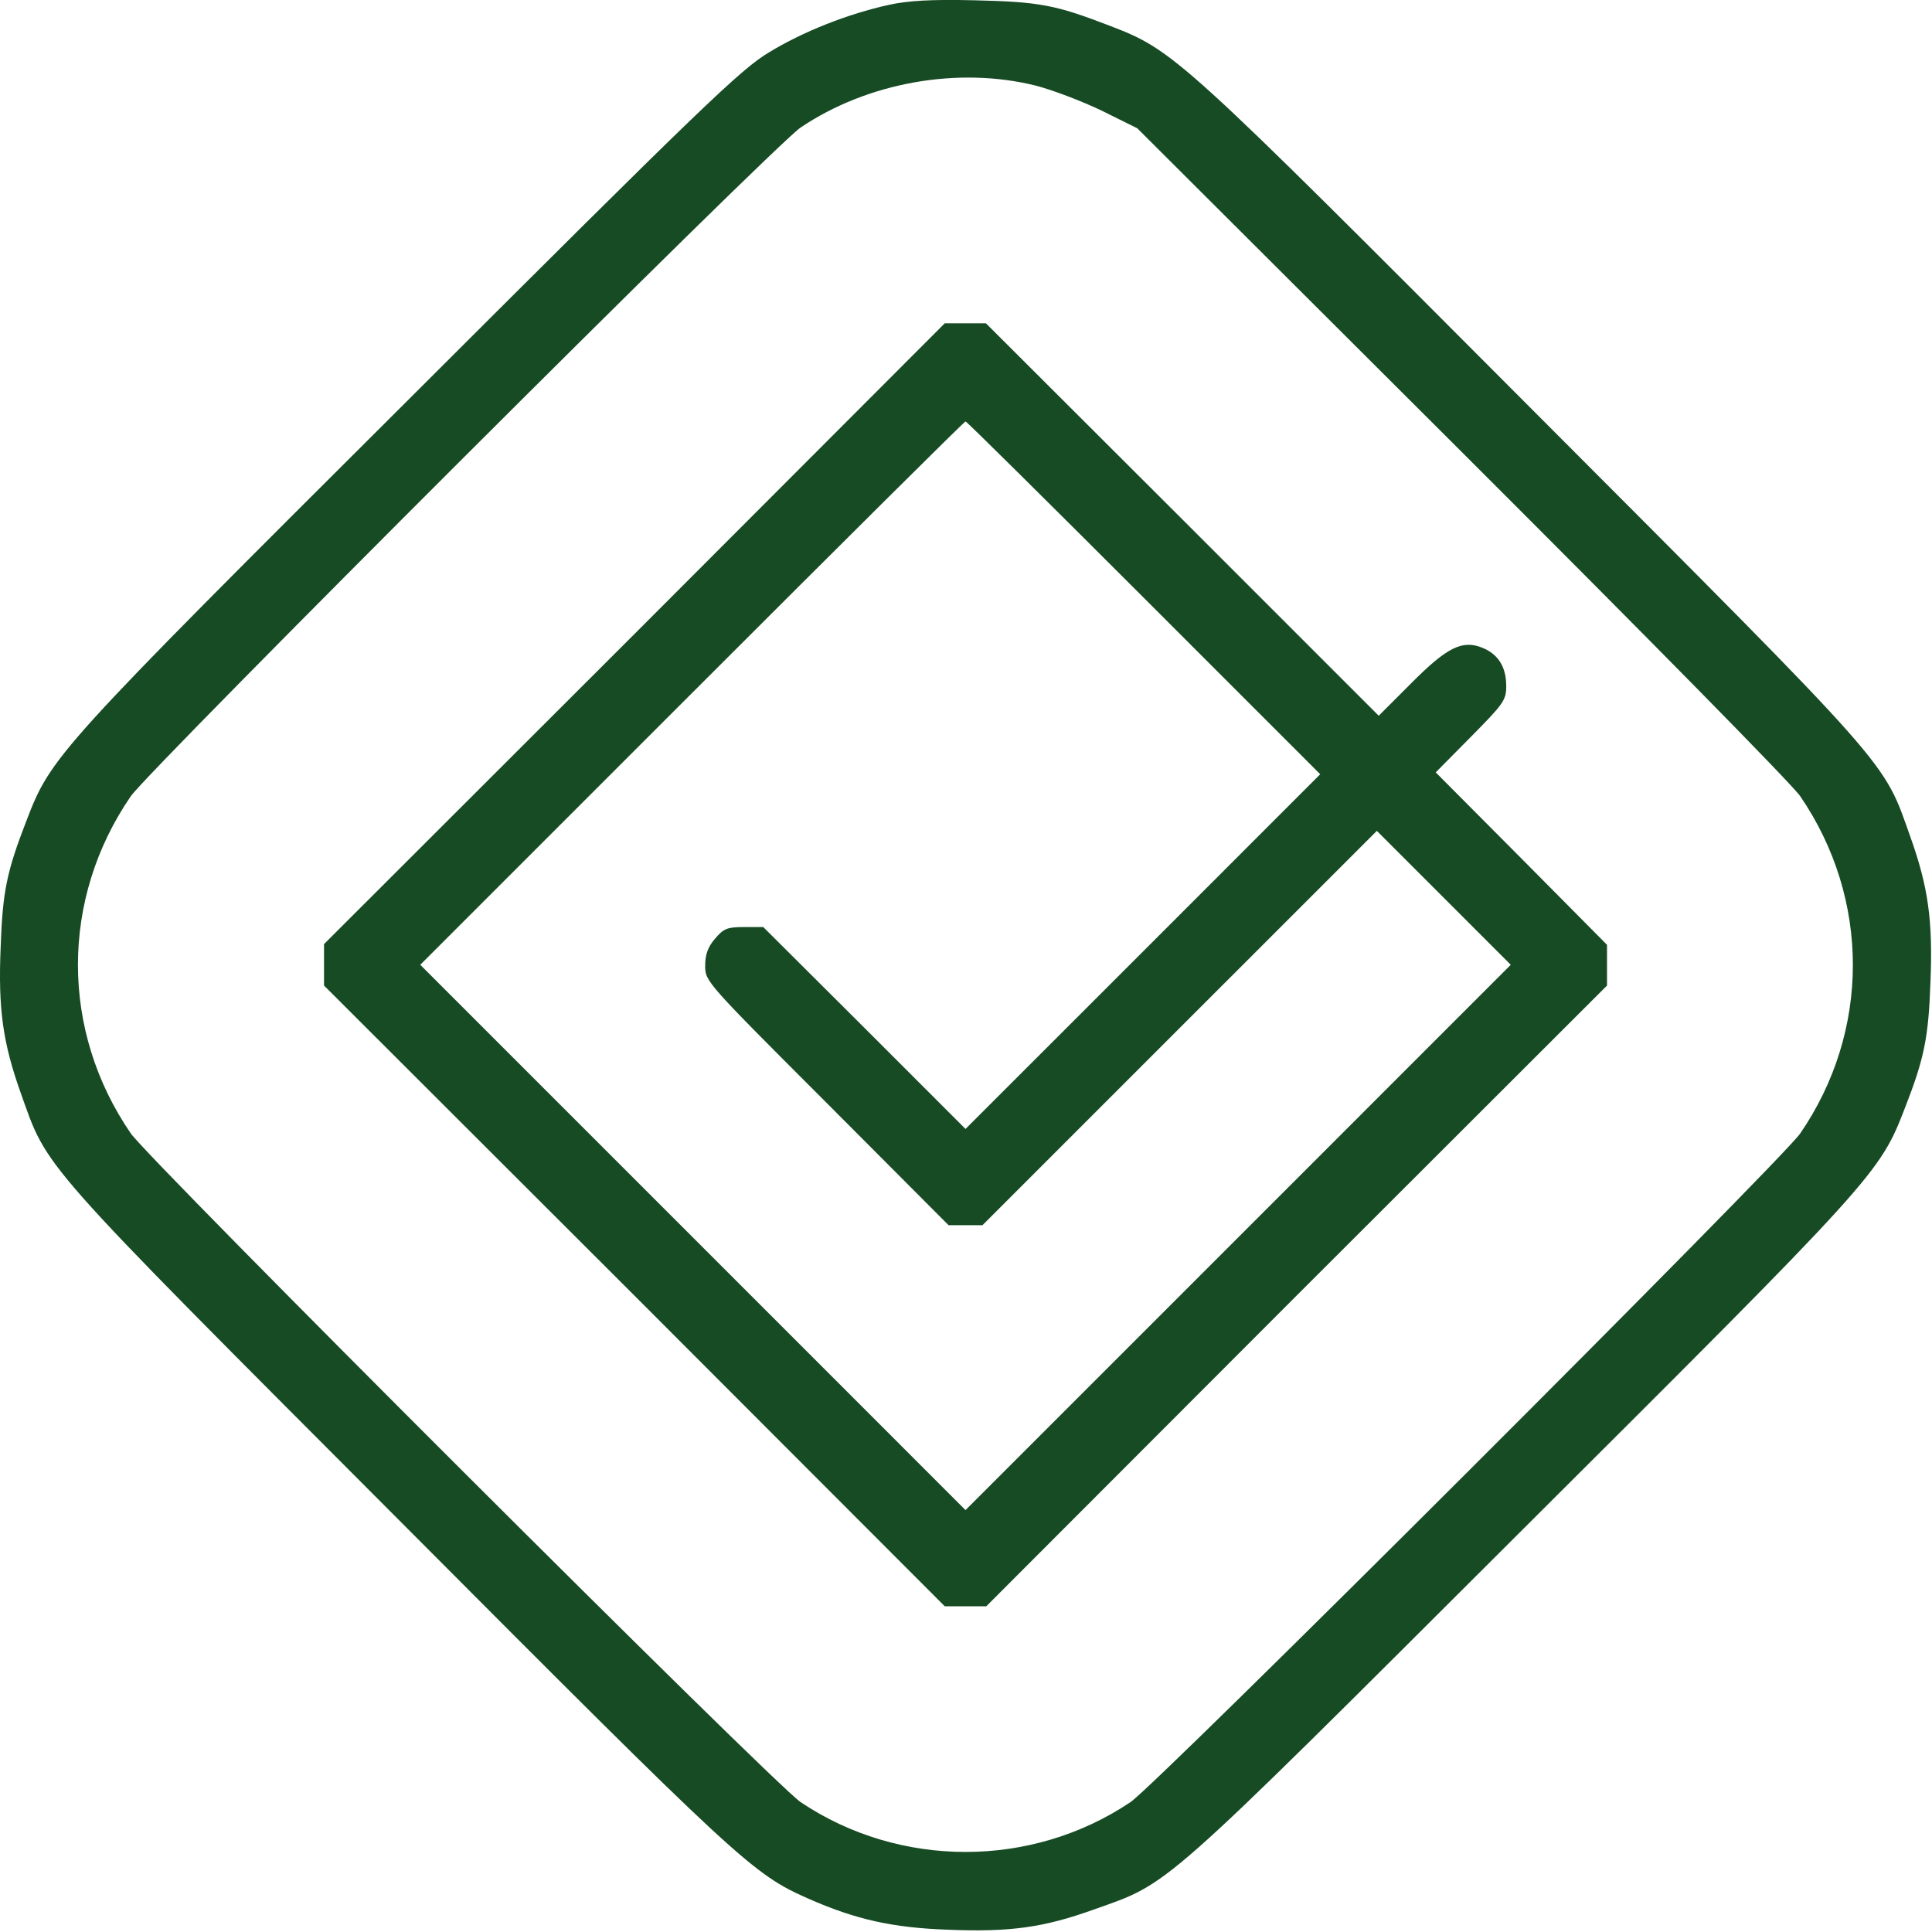 <svg width="32" height="32" viewBox="0 0 32 32" fill="none" xmlns="http://www.w3.org/2000/svg">
<path d="M14.724 0.08C14.042 0.23 13.299 0.524 12.736 0.868C12.267 1.149 11.642 1.749 6.786 6.599C0.911 12.455 0.849 12.524 0.436 13.599C0.111 14.437 0.042 14.774 0.011 15.687C-0.033 16.718 0.049 17.274 0.342 18.099C0.799 19.38 0.574 19.13 6.586 25.155C12.274 30.862 12.461 31.037 13.392 31.449C14.174 31.793 14.786 31.93 15.699 31.962C16.73 32.005 17.292 31.924 18.111 31.63C19.392 31.174 19.142 31.399 25.167 25.387C31.086 19.487 31.13 19.443 31.555 18.343C31.874 17.524 31.942 17.18 31.974 16.274C32.017 15.243 31.936 14.687 31.642 13.862C31.186 12.58 31.411 12.83 25.399 6.805C19.511 0.899 19.449 0.837 18.374 0.424C17.48 0.08 17.217 0.03 16.149 0.005C15.411 -0.013 15.036 0.012 14.724 0.08ZM17.155 1.418C17.424 1.487 17.917 1.674 18.242 1.83L18.836 2.124L24.199 7.474C27.23 10.499 29.674 12.98 29.817 13.187C30.98 14.887 30.98 17.08 29.817 18.774C29.511 19.218 19.149 29.568 18.724 29.849C17.086 30.949 14.899 30.949 13.261 29.849C12.836 29.568 2.474 19.218 2.167 18.774C0.999 17.074 0.999 14.887 2.167 13.187C2.474 12.743 12.836 2.393 13.261 2.112C14.374 1.362 15.874 1.099 17.155 1.418Z" fill="#174B24"/>
<path d="M10.511 10.499L5.367 15.637V15.98V16.324L10.511 21.462L15.648 26.605H15.992H16.336L21.473 21.462L26.617 16.324V15.987V15.649L25.198 14.218L23.78 12.793L24.361 12.206C24.905 11.655 24.948 11.599 24.948 11.362C24.948 11.049 24.817 10.837 24.555 10.73C24.223 10.593 23.967 10.718 23.367 11.324L22.836 11.855L19.586 8.605L16.33 5.355H15.992H15.648L10.511 10.499ZM18.948 9.905L21.867 12.824L18.93 15.762L15.992 18.699L14.317 17.024L12.642 15.355H12.323C12.042 15.355 11.986 15.38 11.842 15.549C11.723 15.687 11.68 15.812 11.68 15.999C11.68 16.256 11.698 16.274 13.698 18.274L15.711 20.293H15.992H16.273L19.536 17.03L22.805 13.762L23.917 14.874L25.023 15.98L20.505 20.499L15.992 25.012L11.48 20.499L6.961 15.98L11.461 11.48C13.936 9.005 15.973 6.98 15.992 6.98C16.011 6.98 17.336 8.293 18.948 9.905Z" fill="#174B24"/>
</svg>
